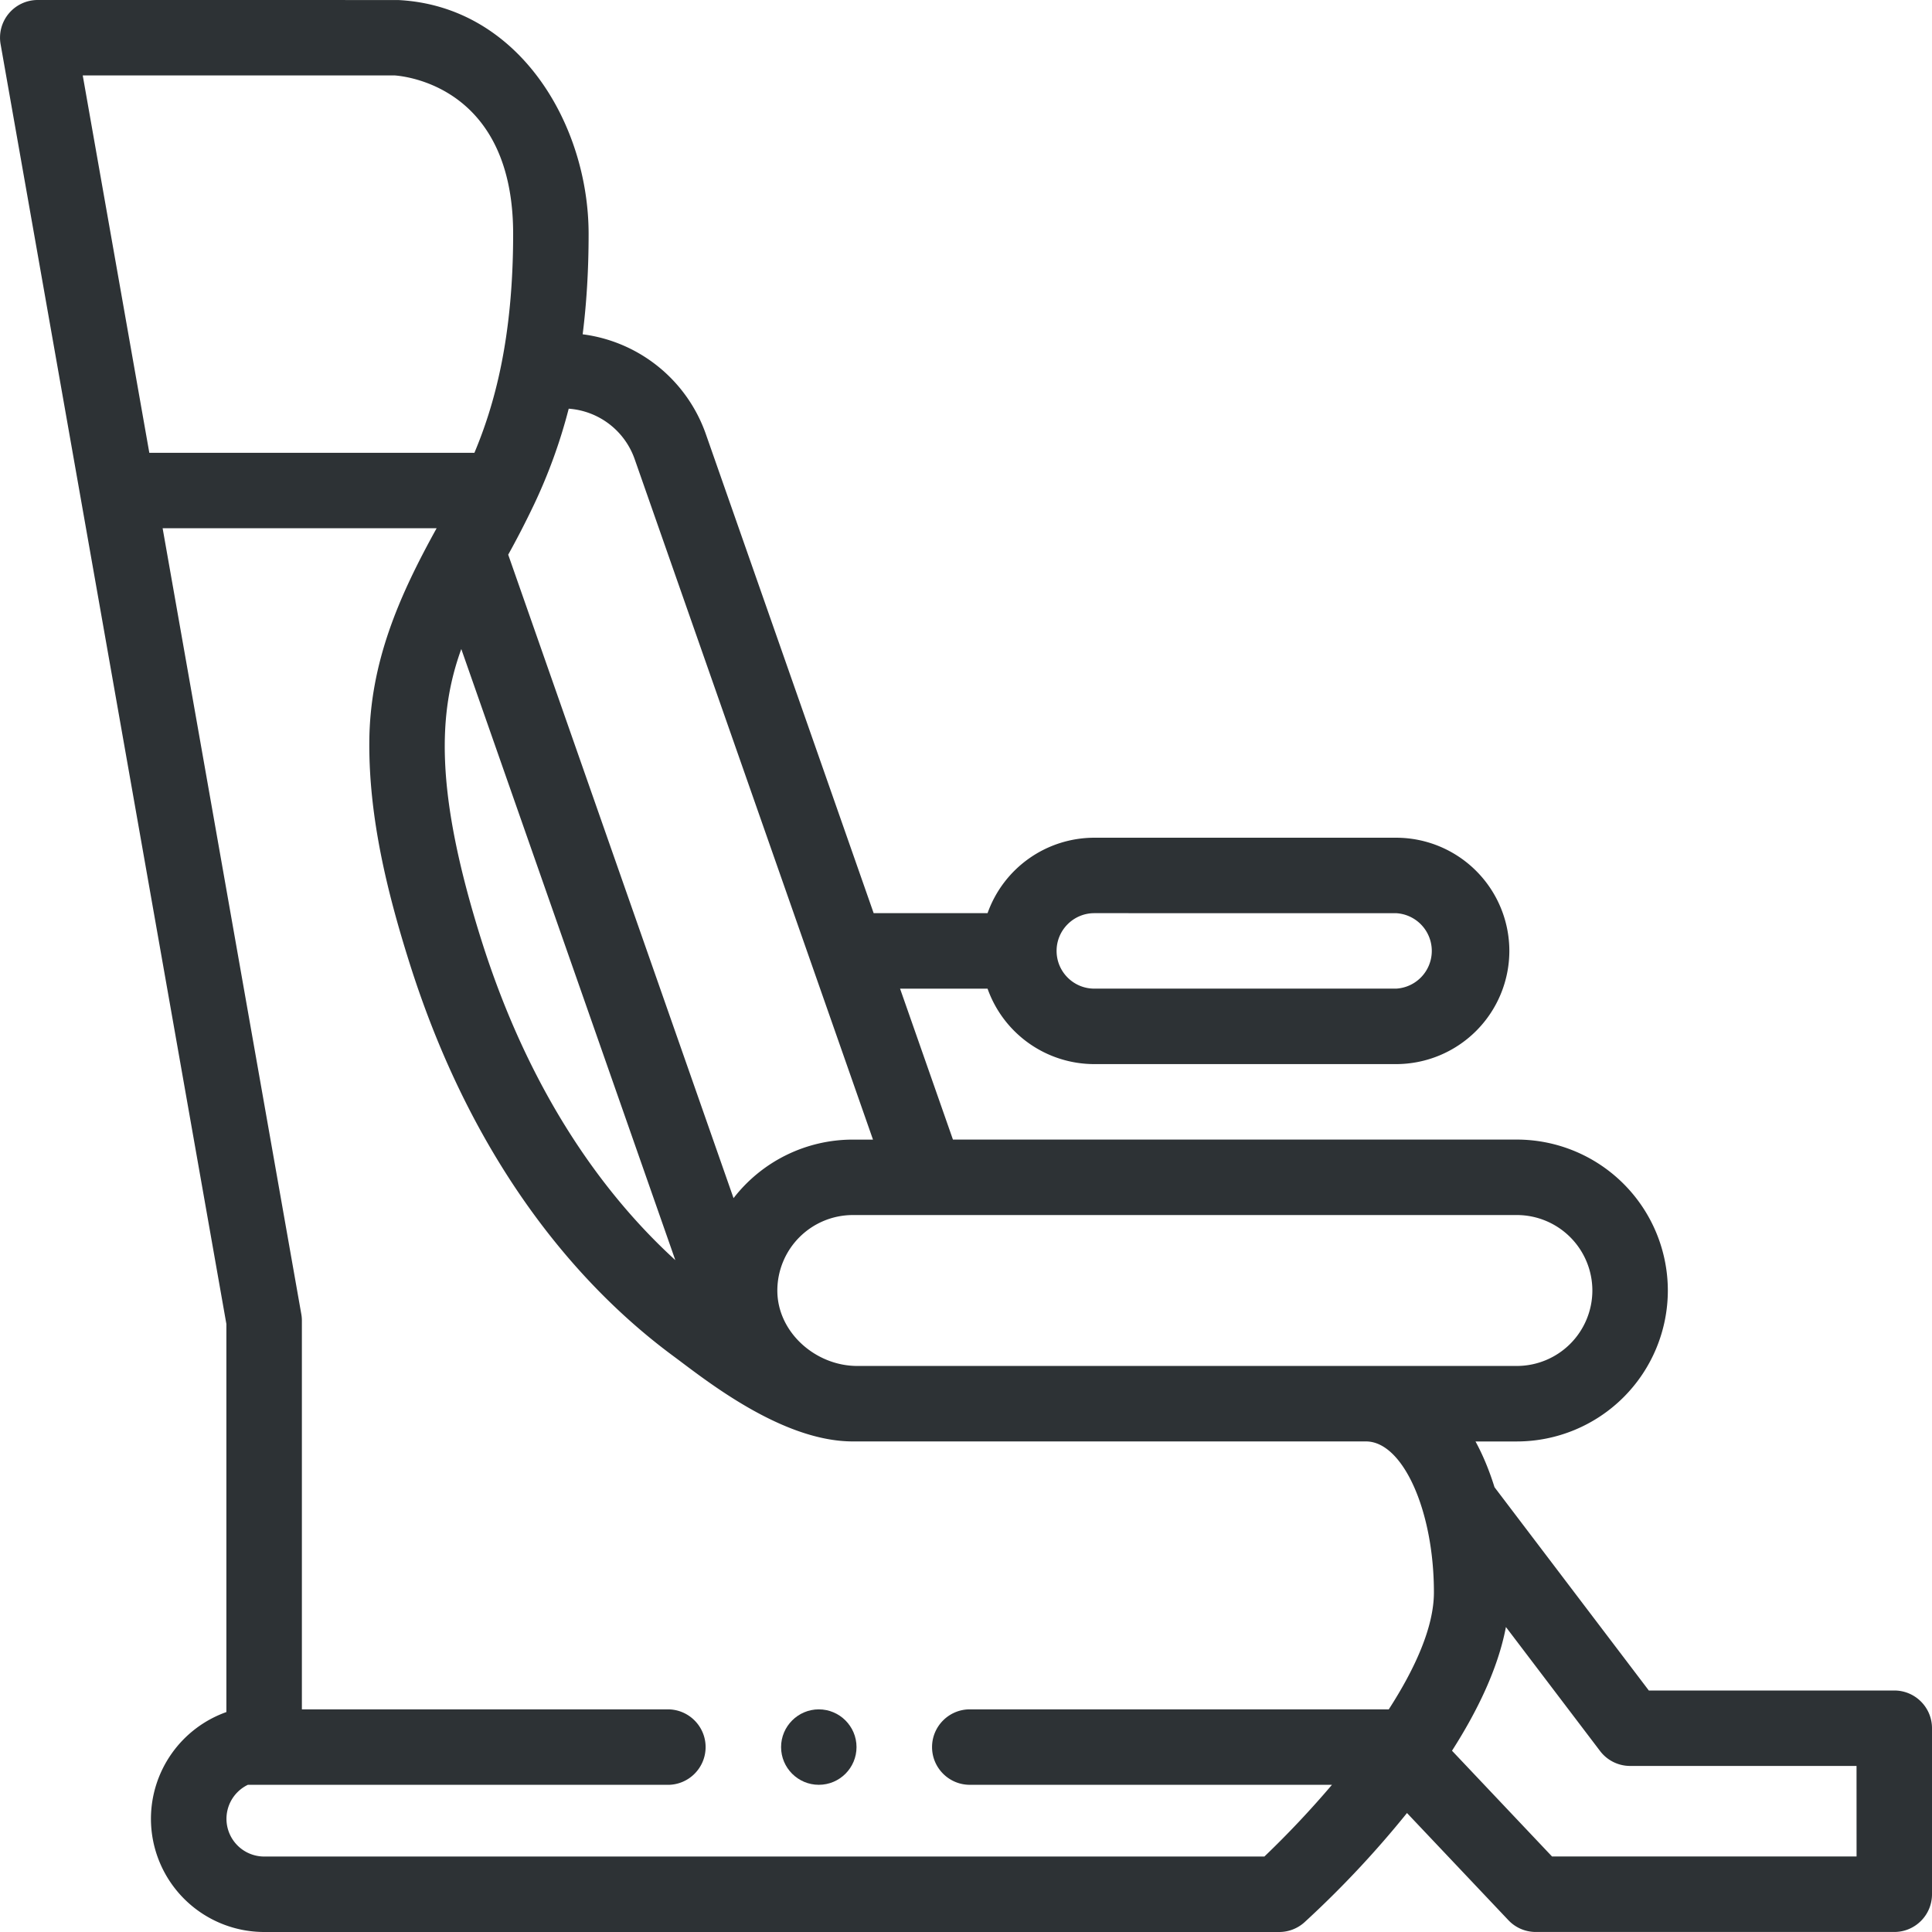 <svg xmlns="http://www.w3.org/2000/svg" width="63" height="63" viewBox="0 0 63 63"><g><g><g><path fill="#2d3235" d="M61.77 55.125c.68 0 1.23.551 1.23 1.23v5.414c0 .68-.55 1.23-1.23 1.23H50.08c-.338 0-.661-.138-.893-.384L45.88 59.12a32.622 32.622 0 0 1-3.343 3.563c-.226.204-.52.317-.824.317h-33.1a3.695 3.695 0 0 1-3.691-3.692 3.698 3.698 0 0 1 2.46-3.48V43.174L.02 1.444A1.228 1.228 0 0 1 1.23 0l11.75.001c3.946.195 6.214 4.06 6.214 7.628 0 1.222-.072 2.305-.194 3.272a4.924 4.924 0 0 1 4.016 3.252l5.473 15.624h3.714a3.697 3.697 0 0 1 3.48-2.46h9.843a3.695 3.695 0 0 1 3.692 3.69 3.696 3.696 0 0 1-3.692 3.692h-9.843a3.696 3.696 0 0 1-3.48-2.46h-2.853l1.724 4.921h18.39a4.928 4.928 0 0 1 4.922 4.922 4.927 4.927 0 0 1-4.922 4.922h-1.35c.244.447.451.948.62 1.492l5.032 6.629zM35.684 29.777c-.679 0-1.23.553-1.23 1.23 0 .68.551 1.231 1.23 1.231h9.843a1.232 1.232 0 0 0 0-2.46zm-7.875 9.844a2.464 2.464 0 0 0-2.461 2.461c0 1.367 1.253 2.46 2.605 2.46h21.512a2.464 2.464 0 0 0 2.46-2.46 2.464 2.464 0 0 0-2.46-2.461zM17.38 16.522a28.976 28.976 0 0 1-.808 1.565L23.92 39.07a4.916 4.916 0 0 1 3.888-1.909h.659l-7.773-22.194a2.465 2.465 0 0 0-2.149-1.64 17.37 17.37 0 0 1-1.165 3.196zm-2.338 4.642c-.747 2.06-.877 4.622.65 9.474 1.64 5.21 4.158 8.47 6.329 10.453zM4.869 14.765H15.47c.642-1.53 1.263-3.706 1.263-7.137 0-4.682-3.348-5.128-3.856-5.168H2.698zM31.623 58.2c-.678 0-1.23-.552-1.23-1.23 0-.678.552-1.23 1.23-1.23h13.663c.854-1.324 1.472-2.679 1.472-3.815 0-2.668-1.014-4.922-2.215-4.922H27.809c-2.338 0-4.845-2.039-5.851-2.782-2.715-2.004-6.413-5.86-8.612-12.845-.729-2.314-1.32-4.741-1.303-7.183.017-2.585.967-4.75 2.195-6.968H5.303l4.522 25.626c.013.071.019.143.019.214V55.74h11.935c.679 0 1.23.553 1.23 1.23 0 .679-.551 1.231-1.23 1.231H8.081a1.23 1.23 0 0 0 .532 2.338H41.23a31.353 31.353 0 0 0 2.203-2.338zm28.916-.615h-7.383a1.23 1.23 0 0 1-.98-.487l-3.07-4.043c-.256 1.352-.932 2.743-1.758 4.034l3.262 3.449h9.93z"/></g><g><path fill="#2d3235" d="M26.7 55.74c-.677 0-1.23.553-1.23 1.23 0 .679.553 1.23 1.23 1.23.679 0 1.23-.551 1.23-1.23 0-.677-.551-1.23-1.23-1.23z"/></g></g></g></svg>